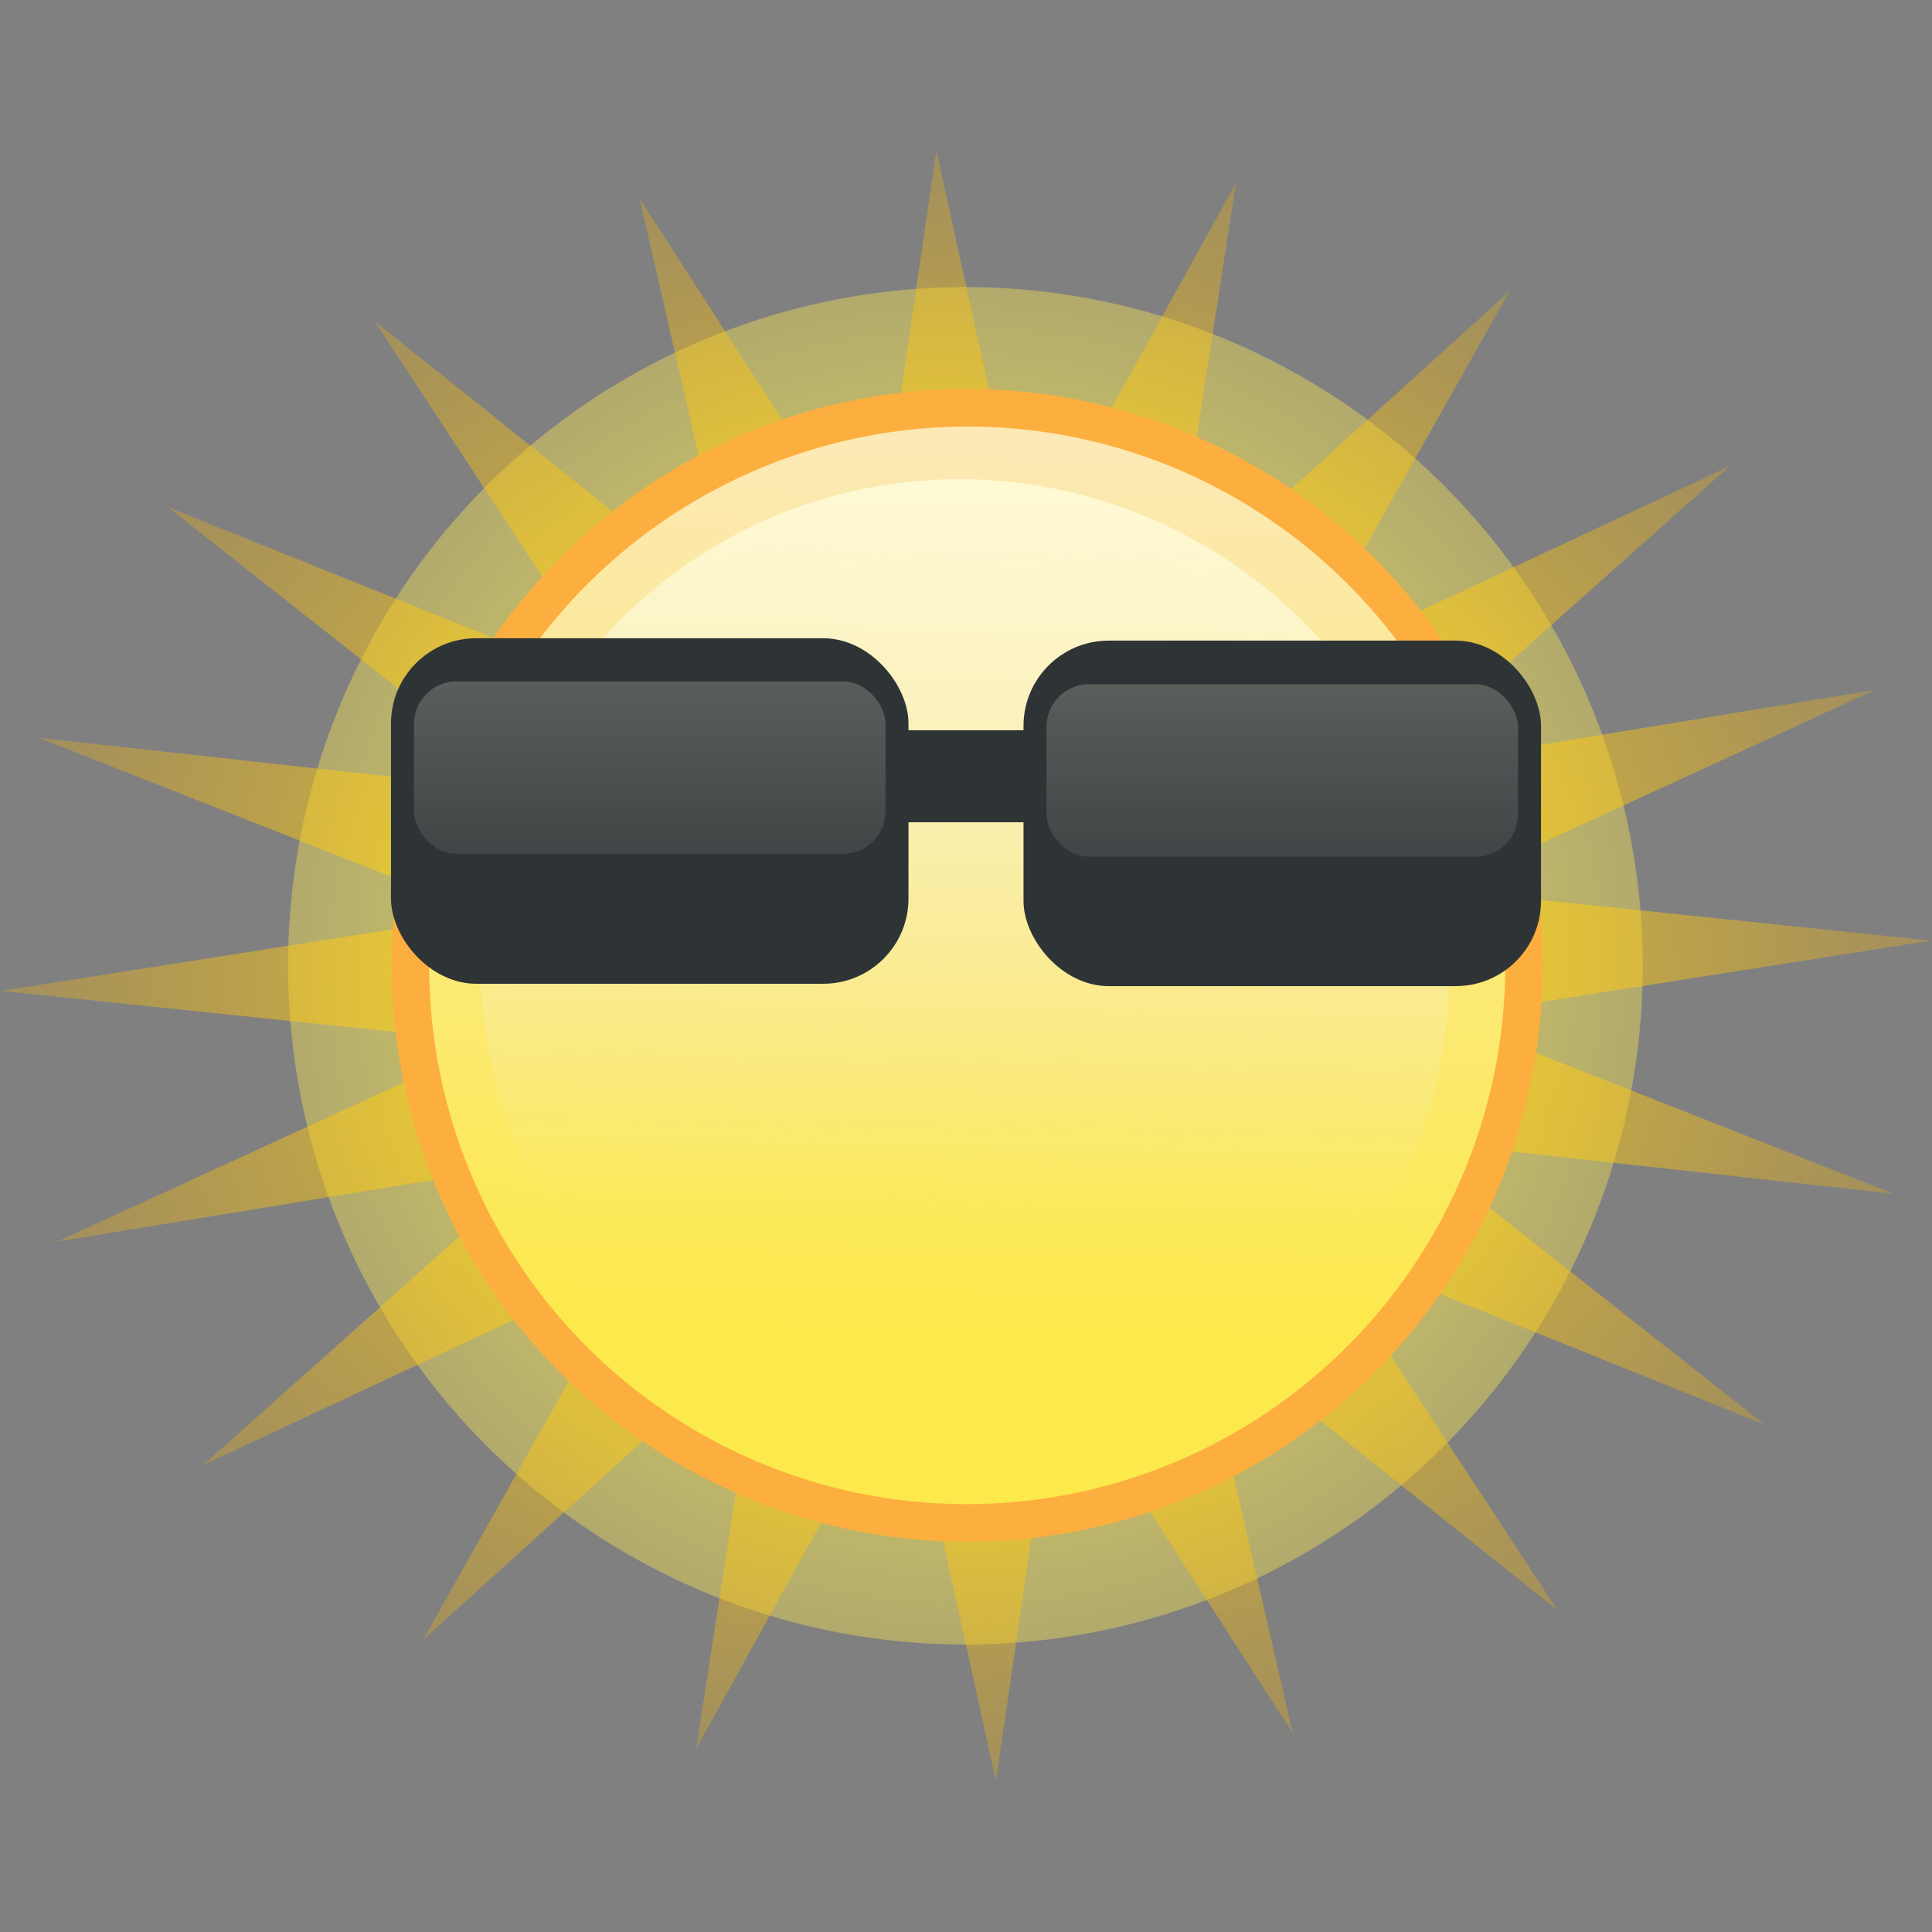 <?xml version="1.0" encoding="UTF-8" standalone="no"?>
<!-- Created with Inkscape (http://www.inkscape.org/) -->

<svg
   xmlns:dc="http://purl.org/dc/elements/1.1/"
   xmlns:cc="http://creativecommons.org/ns#"
   xmlns:rdf="http://www.w3.org/1999/02/22-rdf-syntax-ns#"
   xmlns:svg="http://www.w3.org/2000/svg"
   xmlns="http://www.w3.org/2000/svg"
   xmlns:xlink="http://www.w3.org/1999/xlink"
   xmlns:sodipodi="http://sodipodi.sourceforge.net/DTD/sodipodi-0.dtd"
   xmlns:inkscape="http://www.inkscape.org/namespaces/inkscape"
   width="48px"
   height="48px"
   id="svg2861"
   version="1.1"
   inkscape:version="0.47 r22583"
   sodipodi:docname="OrajeApplet.svg">
  <rect width="100%" height="100%" fill="#808080" stroke="none"/>
  <defs
     id="defs2863">
    <linearGradient
       id="linearGradient3662">
      <stop
         id="stop3664"
         offset="0"
         style="stop-color:#ffffde;stop-opacity:0.402" />
      <stop
         id="stop3666"
         offset="1"
         style="stop-color:#eeeeec;stop-opacity:0;" />
    </linearGradient>
    <linearGradient
       id="linearGradient3730">
      <stop
         style="stop-color:#ffea36;stop-opacity:1;"
         offset="0"
         id="stop3732" />
      <stop
         style="stop-color:#ffba00;stop-opacity:0.271;"
         offset="1"
         id="stop3734" />
    </linearGradient>
    <linearGradient
       id="linearGradient3720">
      <stop
         style="stop-color:#ffffde;stop-opacity:1;"
         offset="0"
         id="stop3722" />
      <stop
         style="stop-color:#eeeeec;stop-opacity:0;"
         offset="1"
         id="stop3724" />
    </linearGradient>
    <linearGradient
       id="linearGradient3673">
      <stop
         style="stop-color:#fcff6d;stop-opacity:1;"
         offset="0"
         id="stop3675" />
      <stop
         style="stop-color:#fce94f;stop-opacity:0.403;"
         offset="1"
         id="stop3677" />
    </linearGradient>
    <linearGradient
       id="linearGradient3647">
      <stop
         style="stop-color:#fce94b;stop-opacity:1;"
         offset="0"
         id="stop3649" />
      <stop
         style="stop-color:#fce9bb;stop-opacity:1;"
         offset="1"
         id="stop3651" />
    </linearGradient>
    <inkscape:perspective
       sodipodi:type="inkscape:persp3d"
       inkscape:vp_x="0 : 24 : 1"
       inkscape:vp_y="0 : 1000 : 0"
       inkscape:vp_z="48 : 24 : 1"
       inkscape:persp3d-origin="24 : 16 : 1"
       id="perspective2869" />
    <linearGradient
       inkscape:collect="always"
       xlink:href="#linearGradient3647"
       id="linearGradient3661"
       x1="27.827"
       y1="39.795"
       x2="45.044"
       y2="21.355"
       gradientUnits="userSpaceOnUse" />
    <radialGradient
       inkscape:collect="always"
       xlink:href="#linearGradient3673"
       id="radialGradient3679"
       cx="36.357"
       cy="36.071"
       fx="36.357"
       fy="36.071"
       r="12.071"
       gradientTransform="matrix(1,0,0,1.083,0,-2.988)"
       gradientUnits="userSpaceOnUse" />
    <linearGradient
       inkscape:collect="always"
       xlink:href="#linearGradient3720"
       id="linearGradient3726"
       x1="44.703"
       y1="21.721"
       x2="29.469"
       y2="38.037"
       gradientUnits="userSpaceOnUse" />
    <radialGradient
       inkscape:collect="always"
       xlink:href="#linearGradient3730"
       id="radialGradient3744"
       cx="-19.714"
       cy="14"
       fx="-19.714"
       fy="14"
       r="20.05"
       gradientUnits="userSpaceOnUse" />
    <inkscape:perspective
       id="perspective2842"
       inkscape:persp3d-origin="0.5 : 0.33333333 : 1"
       inkscape:vp_z="1 : 0.5 : 1"
       inkscape:vp_y="0 : 1000 : 0"
       inkscape:vp_x="0 : 0.5 : 1"
       sodipodi:type="inkscape:persp3d" />
    <inkscape:perspective
       id="perspective2866"
       inkscape:persp3d-origin="0.5 : 0.33333333 : 1"
       inkscape:vp_z="1 : 0.5 : 1"
       inkscape:vp_y="0 : 1000 : 0"
       inkscape:vp_x="0 : 0.5 : 1"
       sodipodi:type="inkscape:persp3d" />
    <linearGradient
       inkscape:collect="always"
       xlink:href="#linearGradient3662"
       id="linearGradient3660"
       x1="-35.429"
       y1="26.786"
       x2="-35.429"
       y2="39.5"
       gradientUnits="userSpaceOnUse"
       gradientTransform="matrix(0.911,0,0,1.071,-5.721,-21.046)" />
    <inkscape:perspective
       id="perspective3676"
       inkscape:persp3d-origin="0.5 : 0.33333333 : 1"
       inkscape:vp_z="1 : 0.5 : 1"
       inkscape:vp_y="0 : 1000 : 0"
       inkscape:vp_x="0 : 0.5 : 1"
       sodipodi:type="inkscape:persp3d" />
    <linearGradient
       inkscape:collect="always"
       xlink:href="#linearGradient3662-7"
       id="linearGradient3660-4"
       x1="-35.429"
       y1="26.786"
       x2="-35.429"
       y2="39.5"
       gradientUnits="userSpaceOnUse"
       gradientTransform="matrix(0.911,0,0,1.071,-5.863,-21.046)" />
    <linearGradient
       id="linearGradient3662-7">
      <stop
         id="stop3664-7"
         offset="0"
         style="stop-color:#ffffde;stop-opacity:0.402" />
      <stop
         id="stop3666-0"
         offset="1"
         style="stop-color:#eeeeec;stop-opacity:0;" />
    </linearGradient>
    <linearGradient
       y2="39.5"
       x2="-35.429"
       y1="26.786"
       x1="-35.429"
       gradientTransform="matrix(0.911,0,0,1.071,9.994,-20.974)"
       gradientUnits="userSpaceOnUse"
       id="linearGradient3685"
       xlink:href="#linearGradient3662-7"
       inkscape:collect="always" />
    <linearGradient
       inkscape:collect="always"
       xlink:href="#linearGradient3662"
       id="linearGradient3713"
       gradientUnits="userSpaceOnUse"
       gradientTransform="matrix(0.911,0,0,1.071,-5.721,-21.046)"
       x1="-35.429"
       y1="26.786"
       x2="-35.429"
       y2="39.5" />
    <linearGradient
       inkscape:collect="always"
       xlink:href="#linearGradient3662-7"
       id="linearGradient3715"
       gradientUnits="userSpaceOnUse"
       gradientTransform="matrix(0.911,0,0,1.071,9.994,-20.974)"
       x1="-35.429"
       y1="26.786"
       x2="-35.429"
       y2="39.5" />
    <linearGradient
       inkscape:collect="always"
       xlink:href="#linearGradient3662-7"
       id="linearGradient3718"
       gradientUnits="userSpaceOnUse"
       gradientTransform="matrix(0.911,0,0,1.071,64.137,-17.974)"
       x1="-35.429"
       y1="26.786"
       x2="-35.429"
       y2="39.5" />
    <linearGradient
       inkscape:collect="always"
       xlink:href="#linearGradient3662"
       id="linearGradient3721"
       gradientUnits="userSpaceOnUse"
       gradientTransform="matrix(0.911,0,0,1.071,48.422,-18.046)"
       x1="-35.429"
       y1="26.786"
       x2="-35.429"
       y2="39.5" />
  </defs>
  <sodipodi:namedview
     id="base"
     pagecolor="#ffffff"
     bordercolor="#666666"
     borderopacity="1.0"
     inkscape:pageopacity="0.0"
     inkscape:pageshadow="2"
     inkscape:zoom="7"
     inkscape:cx="22.061785"
     inkscape:cy="22.357143"
     inkscape:current-layer="layer1"
     showgrid="true"
     inkscape:grid-bbox="true"
     inkscape:document-units="px"
     inkscape:snap-page="false"
     inkscape:window-width="1280"
     inkscape:window-height="728"
     inkscape:window-x="-1"
     inkscape:window-y="25"
     inkscape:window-maximized="1" />
  <g
     id="layer1"
     inkscape:label="Layer 1"
     inkscape:groupmode="layer">
    <path
       sodipodi:type="arc"
       style="fill:url(#radialGradient3679);fill-opacity:1;stroke:none"
       id="path3671"
       sodipodi:cx="36.357143"
       sodipodi:cy="36.07143"
       sodipodi:rx="12.071428"
       sodipodi:ry="13.071428"
       d="m 48.429,36.071 a 12.071,13.071 0 1 1 -24.143,0 12.071,13.071 0 1 1 24.143,0 z"
       transform="matrix(1.394,0,0,1.29,-26.697,-22.536)" />
    <path
       sodipodi:type="star"
       style="fill:url(#radialGradient3744);fill-opacity:1;stroke:none"
       id="path3728"
       sodipodi:sides="20"
       sodipodi:cx="-19.714287"
       sodipodi:cy="14"
       sodipodi:r1="20.059605"
       sodipodi:r2="10.029803"
       sodipodi:arg1="0.91162698"
       sodipodi:arg2="1.0687066"
       inkscape:flatsided="false"
       inkscape:rounded="0"
       inkscape:randomized="0"
       d="m -7.429,29.857 -7.459,-7.065 1.957,10.086 -4.91,-9.024 -1.255,10.197 -1.881,-10.1 -4.345,9.31 1.332,-10.187 -7.009,7.512 4.415,-9.277 -8.987,4.978 7.065,-7.459 -10.086,1.957 9.024,-4.91 -10.197,-1.255 10.1,-1.881 -9.31,-4.345 10.187,1.332 -7.512,-7.009 9.277,4.415 -4.978,-8.987 7.459,7.065 -1.957,-10.086 4.91,9.024 1.255,-10.197 1.881,10.1 4.345,-9.31 -1.332,10.187 7.009,-7.512 -4.415,9.277 8.987,-4.978 -7.065,7.459 10.086,-1.957 -9.024,4.91 10.197,1.255 -10.1,1.881 9.31,4.345 -10.187,-1.332 7.512,7.009 -9.277,-4.415 4.978,8.987 z"
       transform="matrix(1.196,0,0,1.01,47.582,9.853)" />
    <path
       sodipodi:type="arc"
       style="fill:url(#linearGradient3661);fill-opacity:1;stroke:#fcaf3e"
       id="path2871"
       sodipodi:cx="34.57143"
       sodipodi:cy="32.57143"
       sodipodi:rx="15"
       sodipodi:ry="14.714286"
       d="m 49.571,32.571 a 15,14.714 0 1 1 -30,0 15,14.714 0 1 1 30,0 z"
       transform="matrix(0.68,-0.624,0.635,0.694,-20.16,22.952)" />
    <path
       transform="matrix(0.586,-0.545,0.559,0.607,-14.497,23.084)"
       d="m 49.571,32.571 a 15,14.714 0 1 1 -30,0 15,14.714 0 1 1 30,0 z"
       sodipodi:ry="14.714286"
       sodipodi:rx="15"
       sodipodi:cy="32.57143"
       sodipodi:cx="34.57143"
       id="path3706"
       style="opacity:0.776;fill:url(#linearGradient3726);fill-opacity:1;stroke:none"
       sodipodi:type="arc" />
    <rect
       style="fill:#2e3436;fill-opacity:1;stroke:none"
       id="rect2832"
       width="12.857"
       height="8.584"
       x="9.714"
       y="15.857"
       ry="2.117" />
    <rect
       style="fill:#2e3436;fill-opacity:1;stroke:none"
       id="rect2832-8"
       width="12.857"
       height="8.584"
       x="25.429"
       y="15.916"
       ry="2.117" />
    <rect
       style="fill:#2e3436;fill-opacity:1;stroke:none"
       id="rect2856"
       width="4.714"
       height="2.286"
       x="21.571"
       y="18.143"
       ry="1.143"
       rx="0" />
    <rect
       style="fill:url(#linearGradient3721);fill-opacity:1;stroke:none"
       id="rect2832-6"
       width="11.714"
       height="4.286"
       x="10.286"
       y="16.929"
       ry="1.057" />
    <rect
       style="fill:url(#linearGradient3718);fill-opacity:1;stroke:none"
       id="rect2832-6-7"
       width="11.714"
       height="4.286"
       x="26"
       y="17"
       ry="1.057" />
  </g>
</svg>
